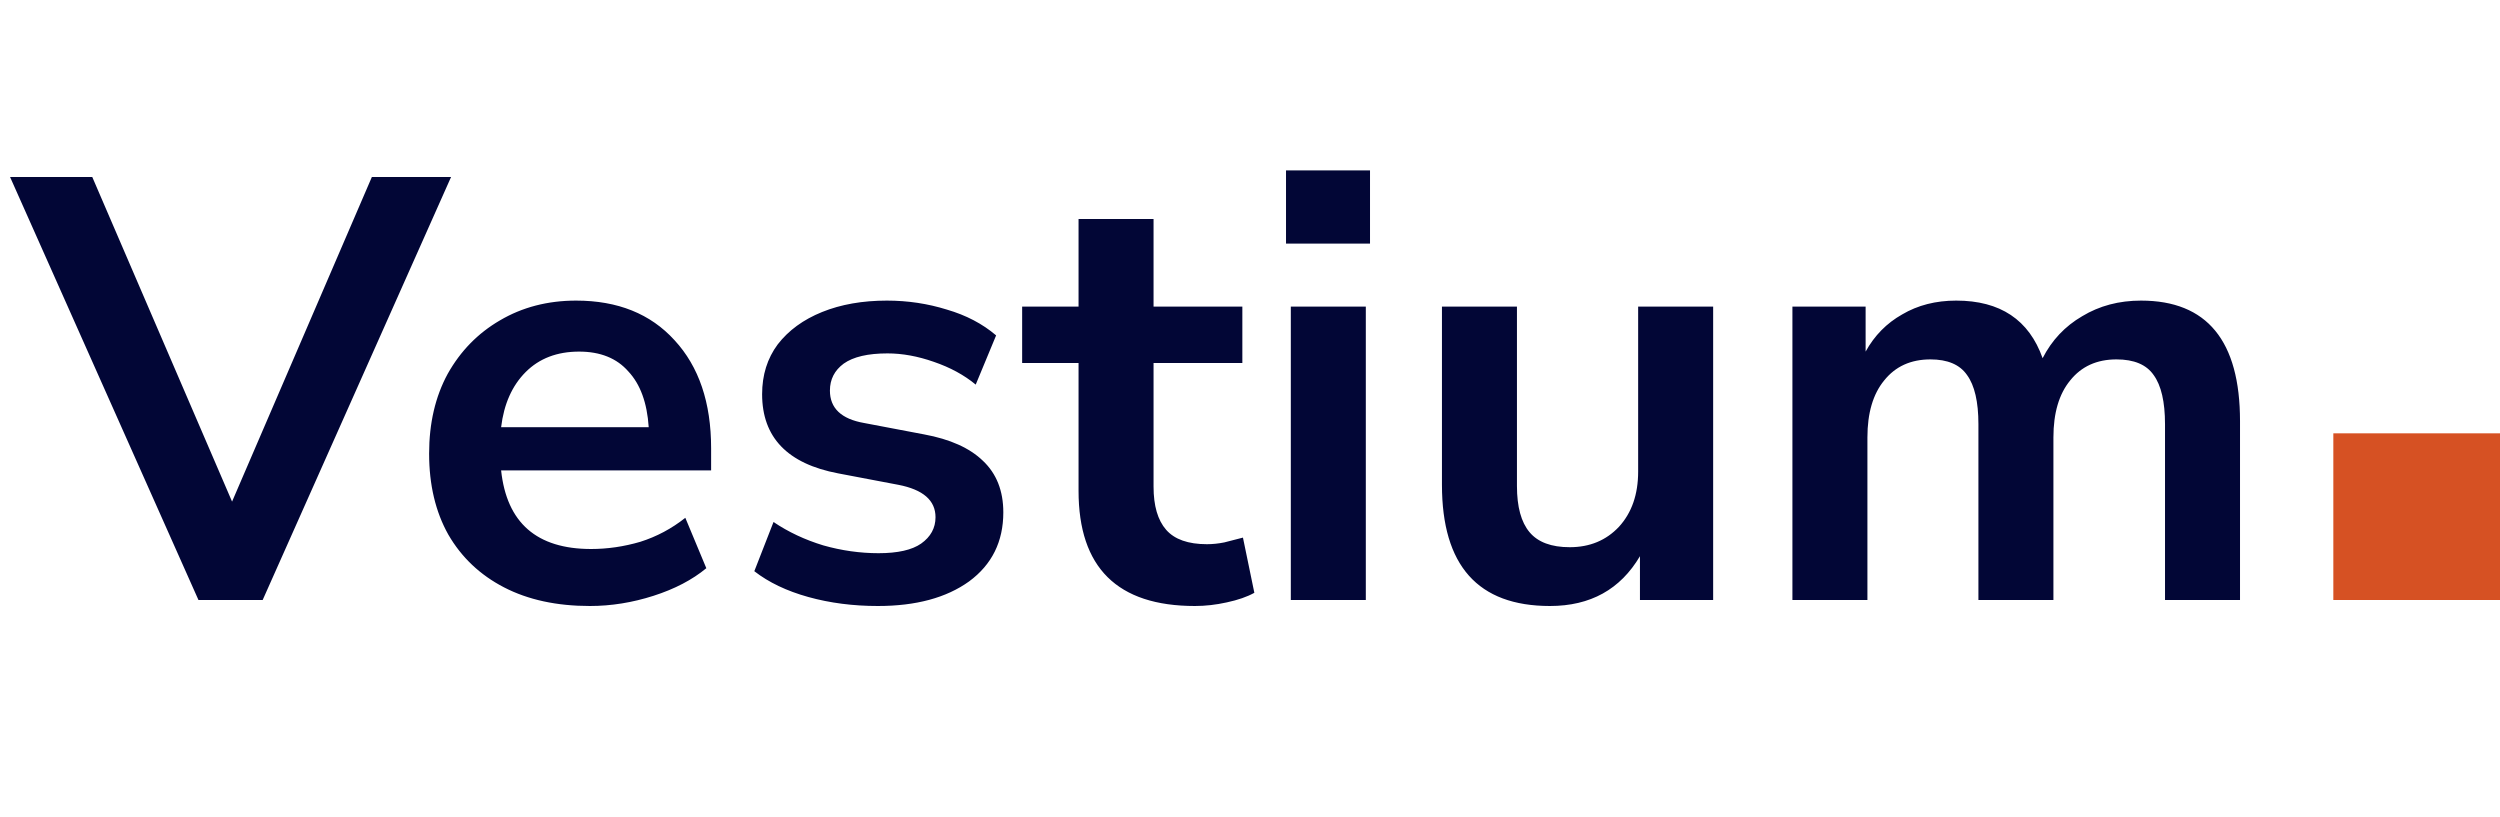 <svg width="150" height="49" viewBox="0 0 150 49" fill="none" xmlns="http://www.w3.org/2000/svg">
<path d="M11.908 36L0.604 10.62H5.536L13.924 30.096L22.312 10.62H27.064L15.76 36H11.908ZM35.395 36.36C33.403 36.36 31.687 35.988 30.247 35.244C28.807 34.5 27.691 33.444 26.899 32.076C26.131 30.708 25.747 29.088 25.747 27.216C25.747 25.392 26.119 23.796 26.863 22.428C27.631 21.06 28.675 19.992 29.995 19.224C31.339 18.432 32.863 18.036 34.567 18.036C37.063 18.036 39.031 18.828 40.471 20.412C41.935 21.996 42.667 24.156 42.667 26.892V28.224H30.067C30.403 31.368 32.203 32.94 35.467 32.94C36.451 32.94 37.435 32.796 38.419 32.508C39.403 32.196 40.303 31.716 41.119 31.068L42.379 34.092C41.539 34.788 40.483 35.34 39.211 35.748C37.939 36.156 36.667 36.36 35.395 36.36ZM34.747 21.096C33.427 21.096 32.359 21.504 31.543 22.32C30.727 23.136 30.235 24.24 30.067 25.632H38.923C38.827 24.168 38.419 23.052 37.699 22.284C37.003 21.492 36.019 21.096 34.747 21.096ZM52.675 36.36C51.187 36.36 49.795 36.18 48.499 35.82C47.203 35.46 46.123 34.944 45.259 34.272L46.411 31.32C47.299 31.92 48.295 32.388 49.399 32.724C50.503 33.036 51.607 33.192 52.711 33.192C53.863 33.192 54.715 33 55.267 32.616C55.843 32.208 56.131 31.68 56.131 31.032C56.131 30.024 55.387 29.376 53.899 29.088L50.299 28.404C47.251 27.828 45.727 26.244 45.727 23.652C45.727 22.5 46.039 21.504 46.663 20.664C47.311 19.824 48.199 19.176 49.327 18.72C50.455 18.264 51.751 18.036 53.215 18.036C54.463 18.036 55.663 18.216 56.815 18.576C57.967 18.912 58.951 19.428 59.767 20.124L58.543 23.076C57.847 22.5 57.007 22.044 56.023 21.708C55.063 21.372 54.139 21.204 53.251 21.204C52.075 21.204 51.199 21.408 50.623 21.816C50.071 22.224 49.795 22.764 49.795 23.436C49.795 24.492 50.479 25.14 51.847 25.38L55.447 26.064C57.007 26.352 58.183 26.88 58.975 27.648C59.791 28.416 60.199 29.448 60.199 30.744C60.199 32.496 59.515 33.876 58.147 34.884C56.779 35.868 54.955 36.36 52.675 36.36ZM71.697 36.36C67.041 36.36 64.713 34.056 64.713 29.448V21.78H61.329V18.396H64.713V13.14H69.213V18.396H74.541V21.78H69.213V29.196C69.213 30.348 69.465 31.212 69.969 31.788C70.473 32.364 71.289 32.652 72.417 32.652C72.753 32.652 73.101 32.616 73.461 32.544C73.821 32.448 74.193 32.352 74.577 32.256L75.261 35.568C74.829 35.808 74.277 36 73.605 36.144C72.957 36.288 72.321 36.36 71.697 36.36ZM77.161 14.616V10.224H82.201V14.616H77.161ZM77.449 36V18.396H81.949V36H77.449ZM92.997 36.36C88.677 36.36 86.517 33.936 86.517 29.088V18.396H91.017V29.16C91.017 30.408 91.269 31.332 91.773 31.932C92.277 32.532 93.081 32.832 94.185 32.832C95.385 32.832 96.369 32.424 97.137 31.608C97.905 30.768 98.289 29.664 98.289 28.296V18.396H102.789V36H98.397V33.372C97.221 35.364 95.421 36.36 92.997 36.36ZM107.545 36V18.396H111.937V21.096C112.465 20.136 113.197 19.392 114.133 18.864C115.069 18.312 116.149 18.036 117.373 18.036C120.013 18.036 121.741 19.188 122.557 21.492C123.109 20.412 123.901 19.572 124.933 18.972C125.965 18.348 127.141 18.036 128.461 18.036C132.421 18.036 134.401 20.448 134.401 25.272V36H129.901V25.452C129.901 24.108 129.673 23.124 129.217 22.5C128.785 21.876 128.041 21.564 126.985 21.564C125.809 21.564 124.885 21.984 124.213 22.824C123.541 23.64 123.205 24.78 123.205 26.244V36H118.705V25.452C118.705 24.108 118.477 23.124 118.021 22.5C117.589 21.876 116.857 21.564 115.825 21.564C114.649 21.564 113.725 21.984 113.053 22.824C112.381 23.64 112.045 24.78 112.045 26.244V36H107.545Z" fill="#020636"/>
<rect x="140" y="26" width="10" height="10" fill="#D65123"/>
</svg>

